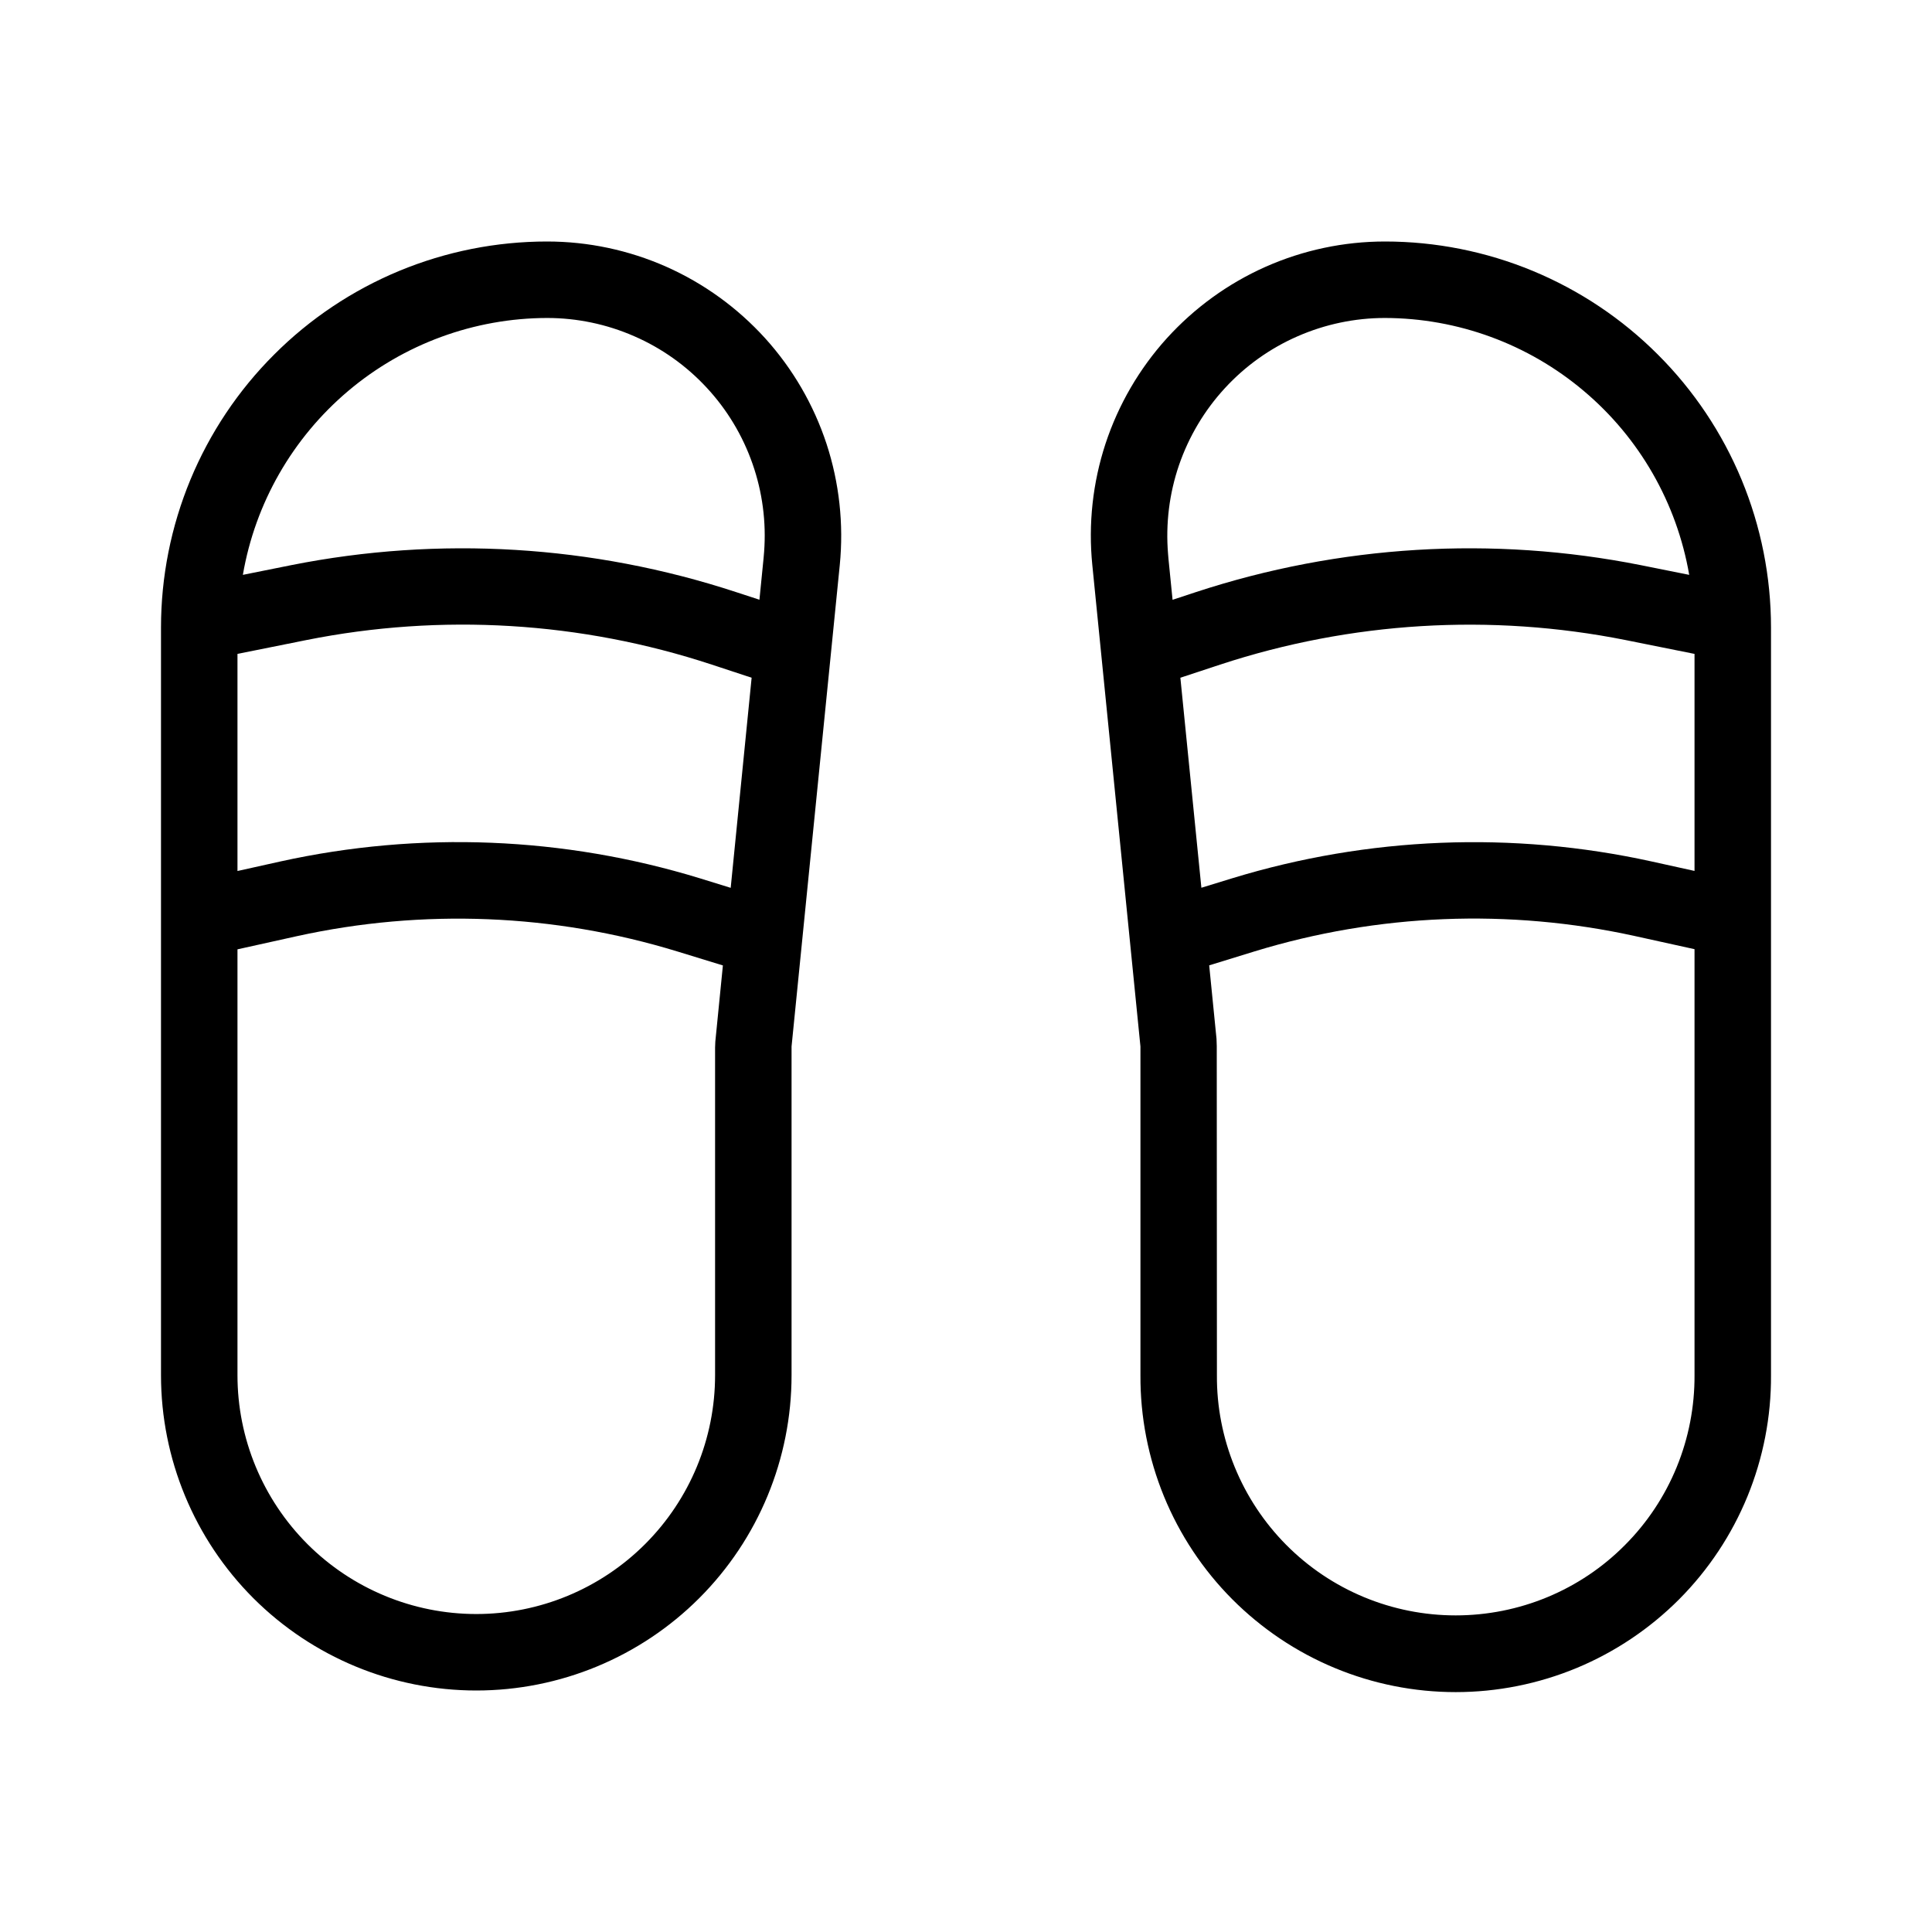 <svg width="24" height="24" viewBox="0 0 24 24" fill="none" xmlns="http://www.w3.org/2000/svg">
<path d="M17.204 3C16.694 3 16.189 3.107 15.722 3.314C15.256 3.521 14.838 3.824 14.495 4.202C14.152 4.581 13.893 5.027 13.733 5.512C13.574 5.997 13.518 6.51 13.569 7.018L14.167 13V17.083C14.164 17.599 14.264 18.111 14.459 18.588C14.655 19.066 14.943 19.5 15.307 19.866C15.671 20.231 16.103 20.522 16.58 20.72C17.056 20.918 17.567 21.02 18.083 21.02C18.599 21.02 19.11 20.918 19.587 20.72C20.063 20.522 20.496 20.231 20.86 19.866C21.224 19.5 21.512 19.066 21.708 18.588C21.903 18.111 22.003 17.599 22 17.083V7.796C22 7.166 21.876 6.542 21.635 5.96C21.394 5.379 21.041 4.85 20.595 4.405C20.15 3.959 19.621 3.606 19.04 3.365C18.458 3.124 17.834 3 17.204 3ZM14.515 6.941L14.51 6.88C14.479 6.507 14.525 6.132 14.646 5.778C14.768 5.424 14.961 5.099 15.214 4.824C15.467 4.548 15.775 4.328 16.118 4.178C16.46 4.028 16.83 3.95 17.204 3.95C18.109 3.952 18.984 4.273 19.675 4.857C20.367 5.44 20.83 6.249 20.984 7.141L20.38 7.02C18.542 6.655 16.641 6.77 14.86 7.354L14.566 7.451L14.515 6.941ZM21.05 17.083C21.052 17.474 20.977 17.862 20.829 18.224C20.681 18.586 20.463 18.915 20.187 19.192C19.912 19.47 19.584 19.69 19.223 19.84C18.862 19.99 18.474 20.067 18.083 20.067C17.692 20.067 17.305 19.99 16.944 19.84C16.583 19.69 16.255 19.47 15.979 19.192C15.704 18.915 15.486 18.586 15.338 18.224C15.19 17.862 15.114 17.474 15.117 17.083L15.115 13.085V12.995L15.112 12.905L15.021 11.992L15.586 11.818C17.118 11.349 18.745 11.284 20.31 11.628L21.05 11.791L21.05 17.083ZM21.05 10.819L20.515 10.701C18.79 10.322 16.996 10.394 15.308 10.91L14.924 11.028L14.663 8.419L15.157 8.256C16.782 7.722 18.517 7.617 20.194 7.951L21.05 8.123V10.819ZM6.796 3C6.166 3 5.542 3.124 4.96 3.365C4.379 3.606 3.85 3.959 3.405 4.405C2.959 4.85 2.606 5.379 2.365 5.96C2.124 6.542 2 7.166 2 7.796V17.083C2 18.122 2.413 19.118 3.147 19.853C3.882 20.587 4.878 21 5.917 21C6.955 21 7.952 20.587 8.686 19.853C9.421 19.118 9.833 18.122 9.833 17.083V13L10.432 7.018C10.482 6.51 10.426 5.997 10.267 5.512C10.107 5.027 9.848 4.581 9.505 4.202C9.162 3.824 8.744 3.521 8.278 3.314C7.811 3.107 7.306 3 6.796 3ZM8.886 12.939L8.883 13.013V17.083C8.883 17.87 8.571 18.624 8.014 19.181C7.458 19.737 6.704 20.05 5.917 20.05C5.13 20.05 4.375 19.737 3.819 19.181C3.263 18.624 2.95 17.87 2.95 17.083V11.793L3.69 11.629C5.254 11.285 6.881 11.35 8.413 11.819L8.98 11.993L8.886 12.939ZM9.077 11.029L8.692 10.91C7.003 10.393 5.21 10.321 3.485 10.701L2.95 10.82V8.123L3.806 7.951C5.483 7.616 7.218 7.721 8.842 8.256L9.337 8.419L9.077 11.029ZM9.485 6.938L9.434 7.45L9.14 7.354C7.359 6.77 5.458 6.655 3.62 7.02L3.017 7.141C3.17 6.25 3.634 5.441 4.325 4.857C5.016 4.273 5.891 3.952 6.796 3.95C7.168 3.95 7.536 4.027 7.877 4.176C8.218 4.324 8.525 4.542 8.778 4.815C9.031 5.087 9.225 5.409 9.348 5.761C9.471 6.112 9.52 6.485 9.492 6.856C9.49 6.878 9.487 6.915 9.485 6.938V6.938Z" fill="black"/>
</svg>
